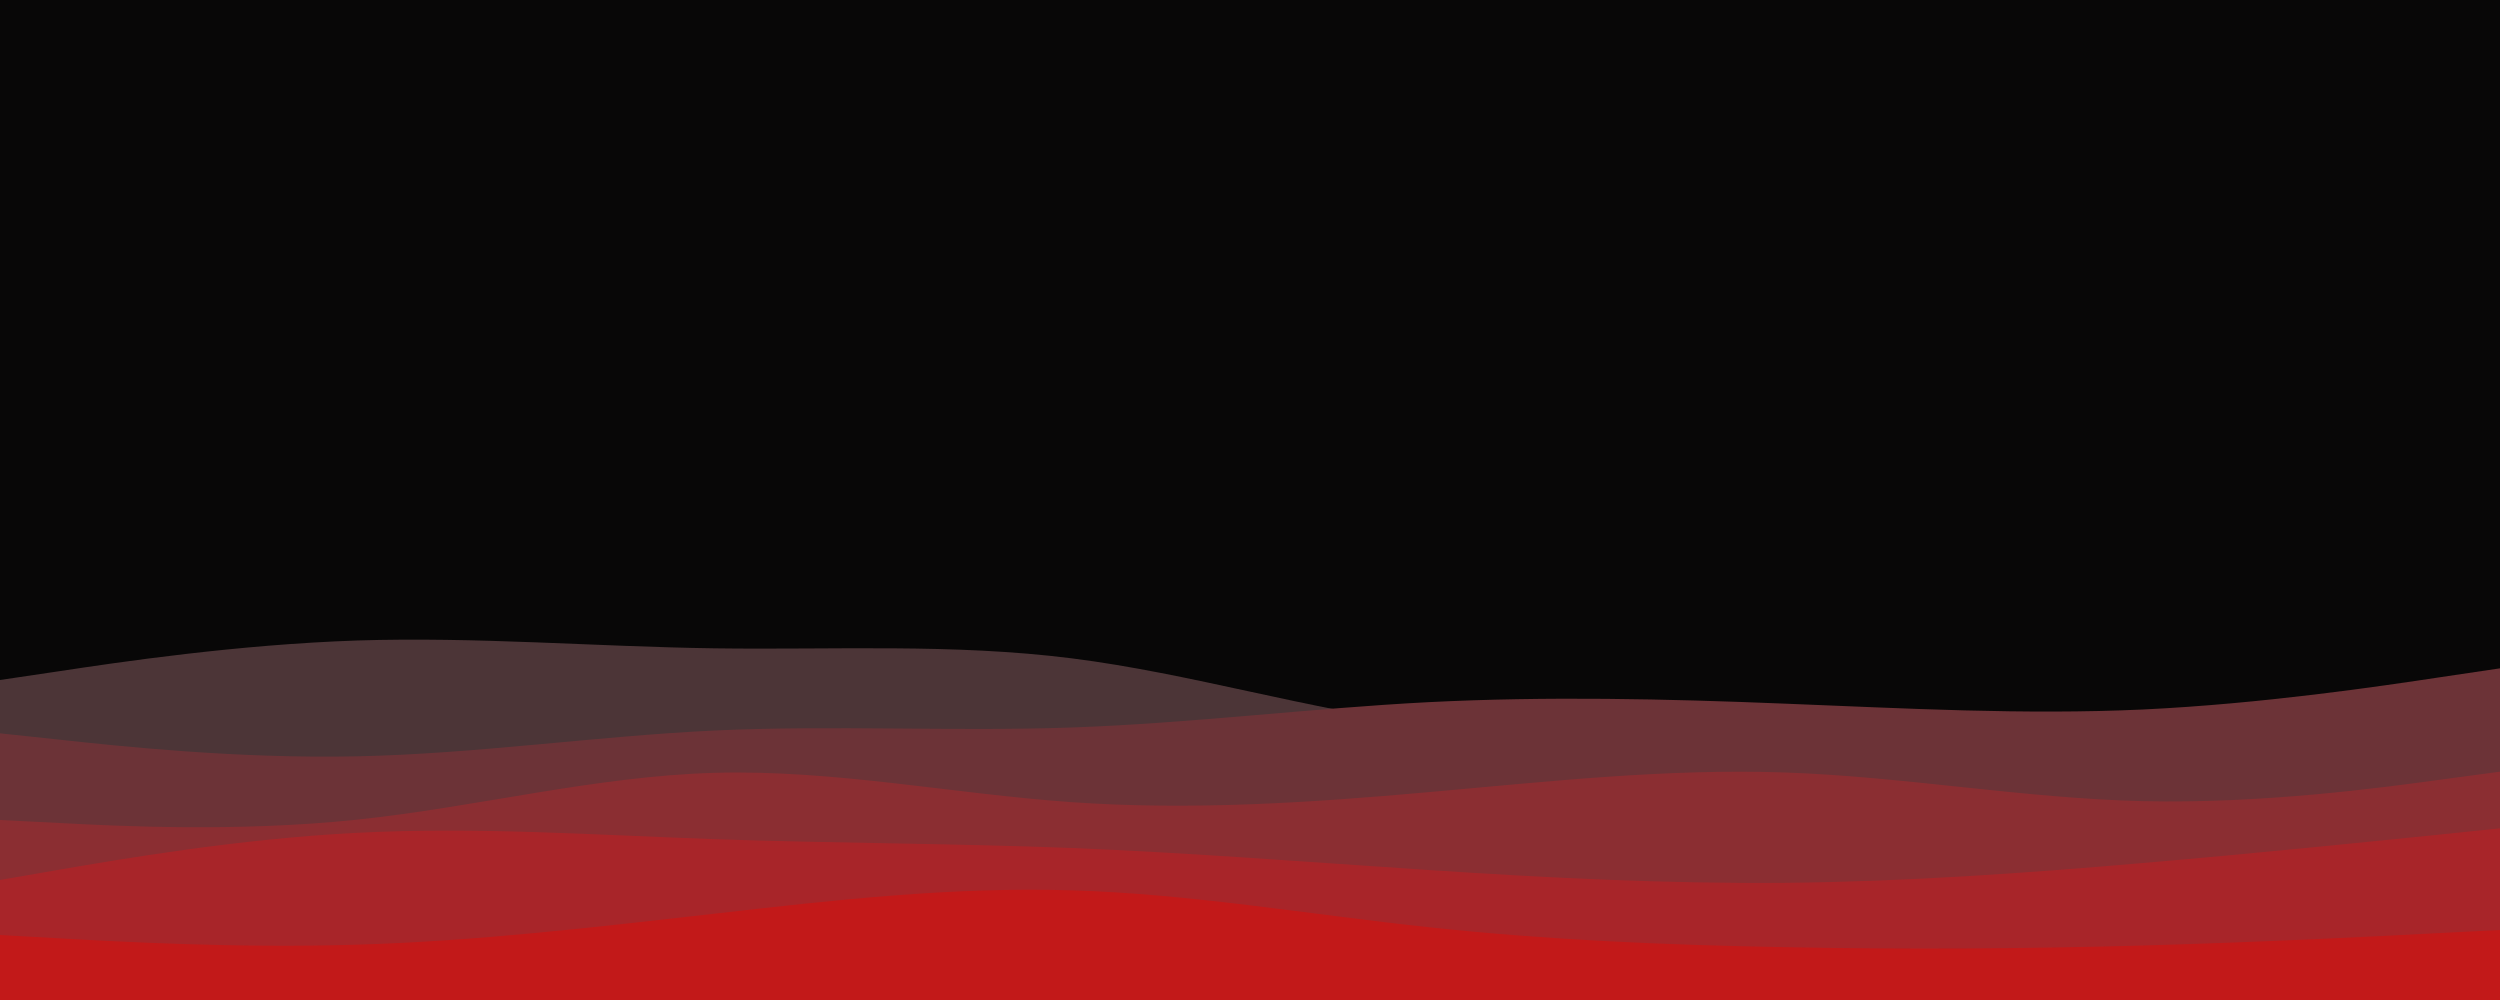 <svg id="visual" viewBox="0 0 1500 600" width="1500" height="600" xmlns="http://www.w3.org/2000/svg" xmlns:xlink="http://www.w3.org/1999/xlink" version="1.1"><rect x="0" y="0" width="1500" height="600" fill="#080707"></rect><path d="M0 408L35.7 402.7C71.3 397.3 142.7 386.7 214.2 384.3C285.7 382 357.3 388 428.8 389C500.3 390 571.7 386 643 395C714.3 404 785.7 426 857 434.8C928.3 443.7 999.7 439.3 1071.2 437.8C1142.7 436.3 1214.3 437.7 1285.8 433.2C1357.3 428.7 1428.7 418.3 1464.3 413.2L1500 408L1500 601L1464.3 601C1428.7 601 1357.3 601 1285.8 601C1214.3 601 1142.7 601 1071.2 601C999.7 601 928.3 601 857 601C785.7 601 714.3 601 643 601C571.7 601 500.3 601 428.8 601C357.3 601 285.7 601 214.2 601C142.7 601 71.3 601 35.7 601L0 601Z" fill="#4c3537"></path><path d="M0 440L35.7 443.8C71.3 447.7 142.7 455.3 214.2 453.8C285.7 452.3 357.3 441.7 428.8 438.3C500.3 435 571.7 439 643 436.5C714.3 434 785.7 425 857 421.3C928.3 417.7 999.7 419.3 1071.2 422.2C1142.7 425 1214.3 429 1285.8 425.7C1357.3 422.3 1428.7 411.7 1464.3 406.3L1500 401L1500 601L1464.3 601C1428.7 601 1357.3 601 1285.8 601C1214.3 601 1142.7 601 1071.2 601C999.7 601 928.3 601 857 601C785.7 601 714.3 601 643 601C571.7 601 500.3 601 428.8 601C357.3 601 285.7 601 214.2 601C142.7 601 71.3 601 35.7 601L0 601Z" fill="#6c3337"></path><path d="M0 492L35.7 493.8C71.3 495.7 142.7 499.3 214.2 491.8C285.7 484.3 357.3 465.7 428.8 463.7C500.3 461.7 571.7 476.3 643 481.3C714.3 486.3 785.7 481.7 857 475.3C928.3 469 999.7 461 1071.2 463.5C1142.7 466 1214.3 479 1285.8 480.7C1357.3 482.3 1428.7 472.7 1464.3 467.8L1500 463L1500 601L1464.3 601C1428.7 601 1357.3 601 1285.8 601C1214.3 601 1142.7 601 1071.2 601C999.7 601 928.3 601 857 601C785.7 601 714.3 601 643 601C571.7 601 500.3 601 428.8 601C357.3 601 285.7 601 214.2 601C142.7 601 71.3 601 35.7 601L0 601Z" fill="#8b2e32"></path><path d="M0 528L35.7 521.8C71.3 515.7 142.7 503.3 214.2 499.7C285.7 496 357.3 501 428.8 503.5C500.3 506 571.7 506 643 508.8C714.3 511.7 785.7 517.3 857 522C928.3 526.7 999.7 530.3 1071.2 529.7C1142.7 529 1214.3 524 1285.8 517.8C1357.3 511.7 1428.7 504.3 1464.3 500.7L1500 497L1500 601L1464.3 601C1428.7 601 1357.3 601 1285.8 601C1214.3 601 1142.7 601 1071.2 601C999.7 601 928.3 601 857 601C785.7 601 714.3 601 643 601C571.7 601 500.3 601 428.8 601C357.3 601 285.7 601 214.2 601C142.7 601 71.3 601 35.7 601L0 601Z" fill="#a82529"></path><path d="M0 561L35.7 563C71.3 565 142.7 569 214.2 566.8C285.7 564.7 357.3 556.3 428.8 548.2C500.3 540 571.7 532 643 534.2C714.3 536.3 785.7 548.7 857 556.3C928.3 564 999.7 567 1071.2 568.3C1142.7 569.7 1214.3 569.3 1285.8 567.3C1357.3 565.3 1428.7 561.7 1464.3 559.8L1500 558L1500 601L1464.3 601C1428.7 601 1357.3 601 1285.8 601C1214.3 601 1142.7 601 1071.2 601C999.7 601 928.3 601 857 601C785.7 601 714.3 601 643 601C571.7 601 500.3 601 428.8 601C357.3 601 285.7 601 214.2 601C142.7 601 71.3 601 35.7 601L0 601Z" fill="#c21919"></path></svg>